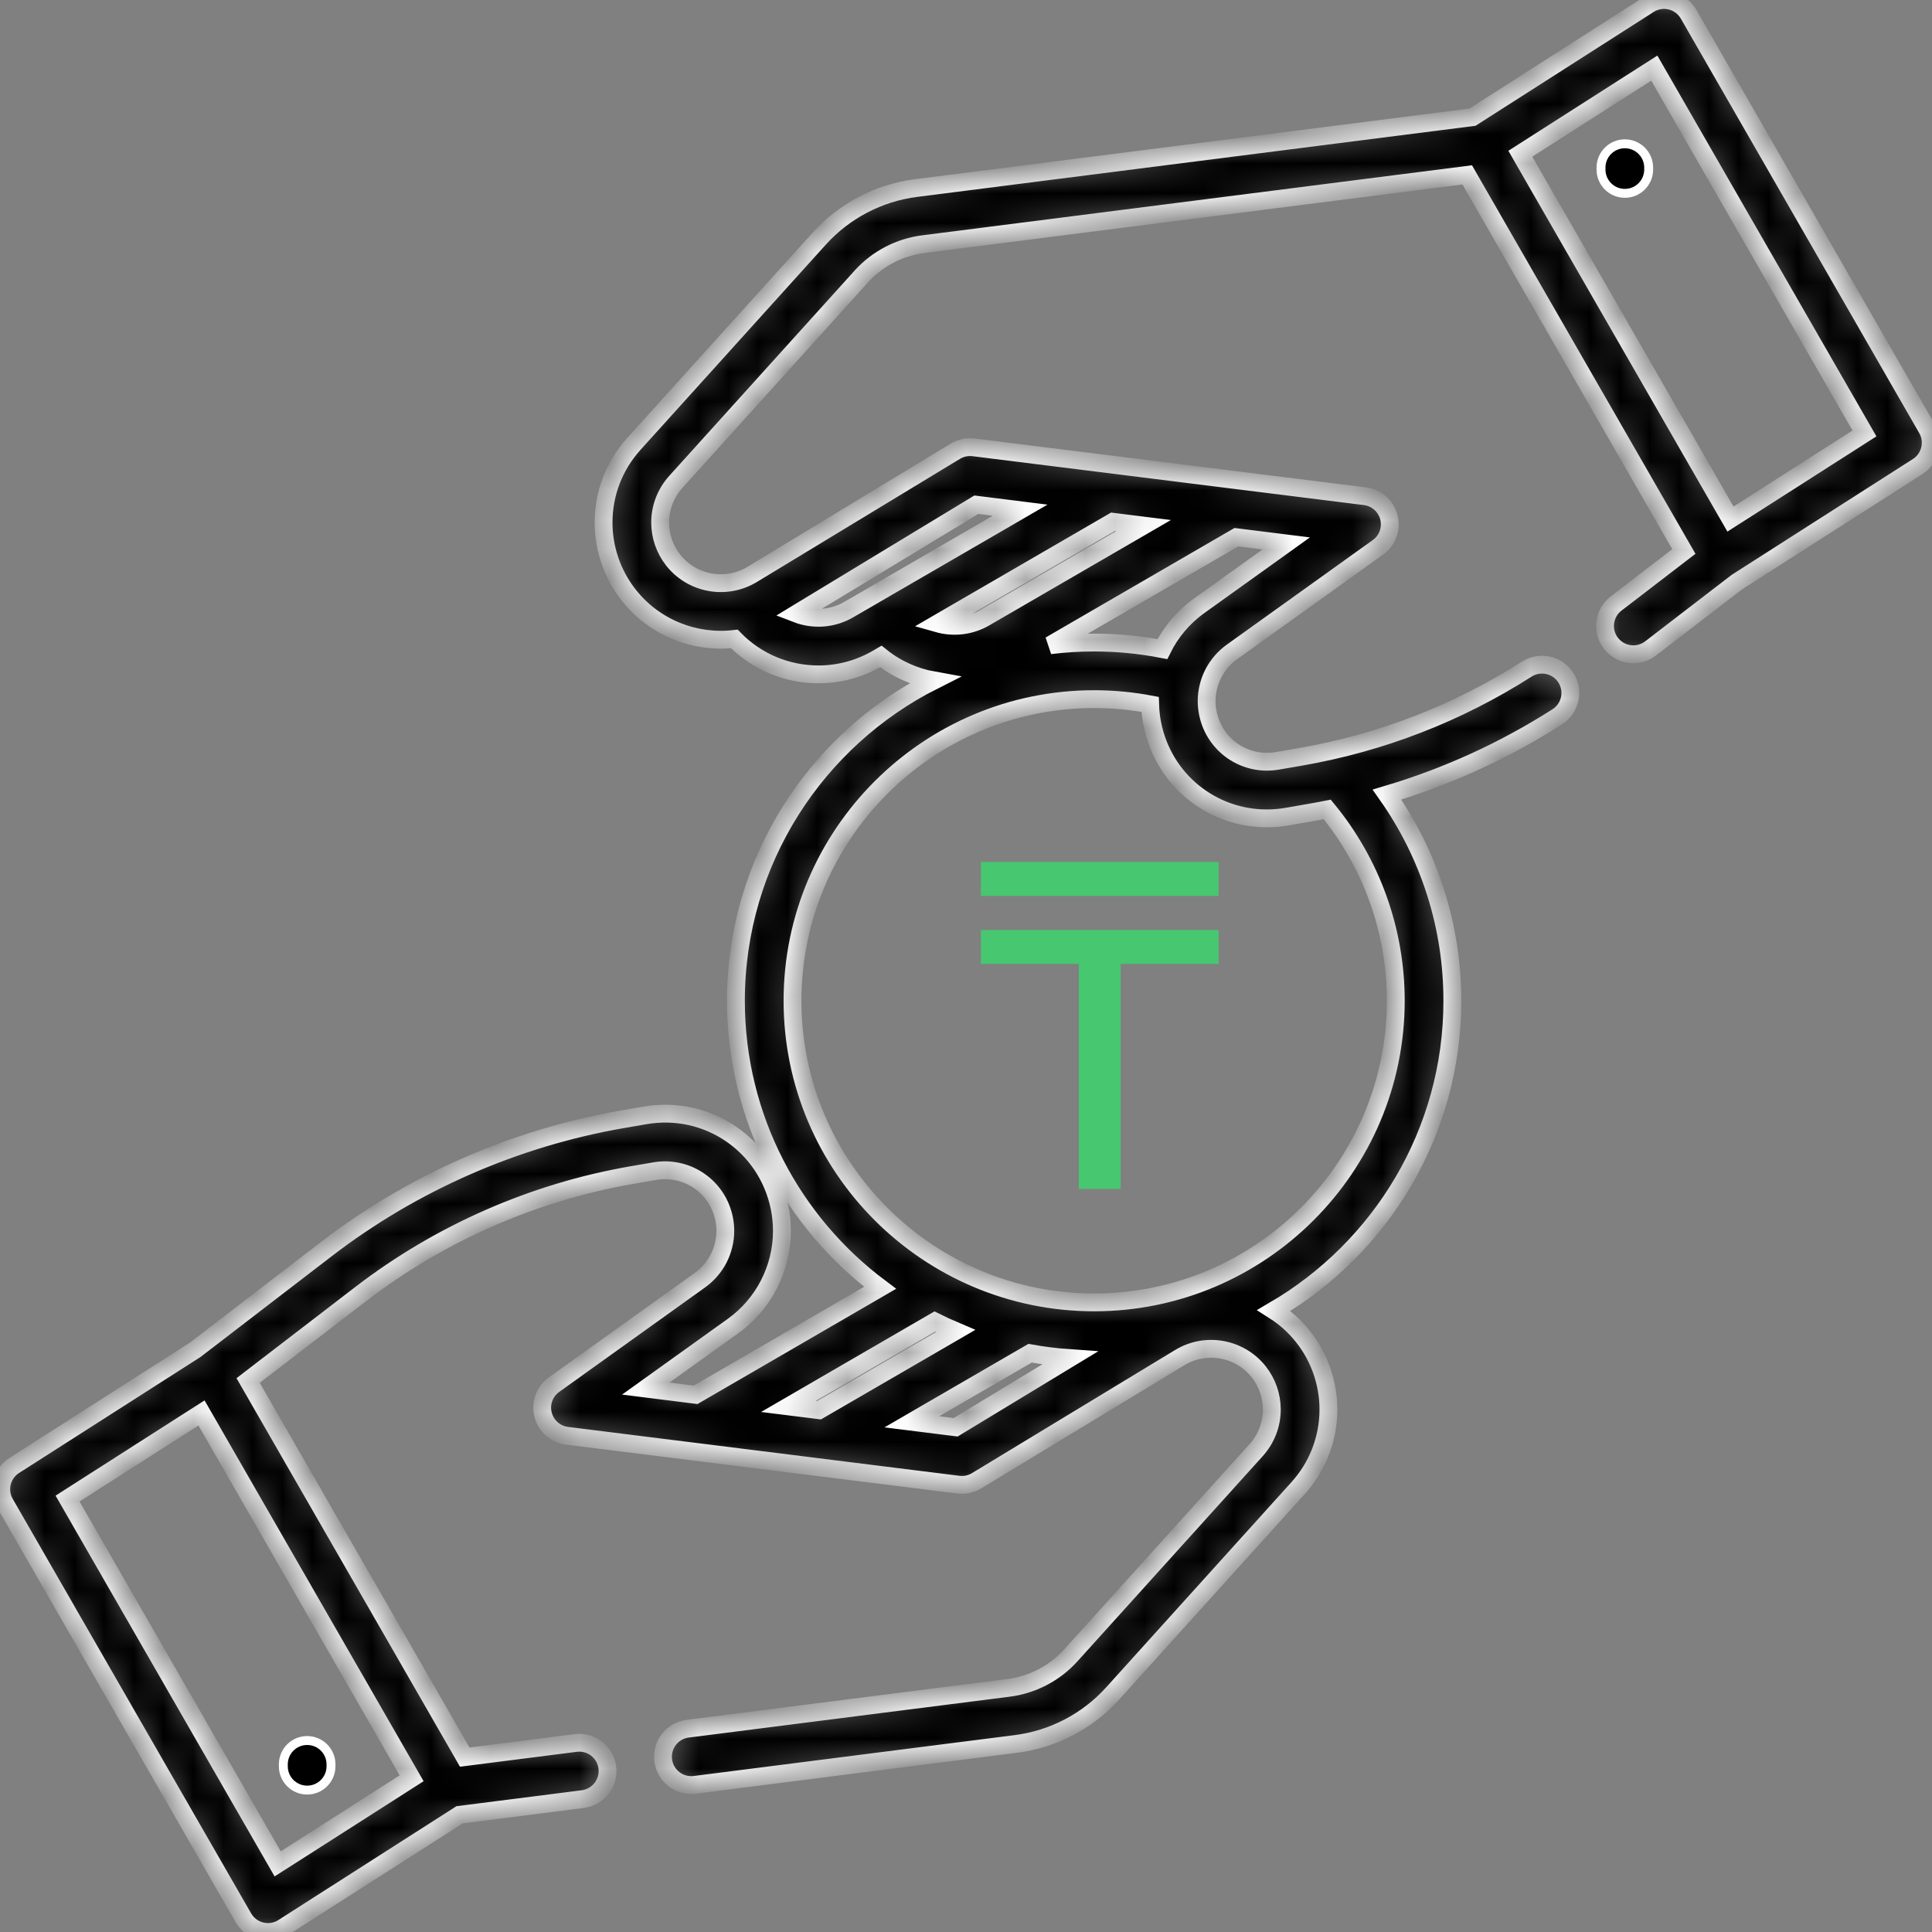 <svg width="65" height="65" viewBox="0 0 65 65" fill="none" xmlns="http://www.w3.org/2000/svg">
<rect x="0" y="0" width="65" height="65" fill="#808080" stroke="none"/>
<g clip-path="url(#clip0)">
<path d="M9.532 59.36C9.532 58.917 9.891 58.558 10.334 58.558C10.777 58.558 11.136 58.917 11.136 59.36V59.424C11.136 59.867 10.777 60.226 10.334 60.226C9.891 60.226 9.532 59.867 9.532 59.424V59.36Z" fill="black" stroke="white" stroke-width="0.3"/>
<mask id="path-2-inside-1" fill="white">
<path d="M64.83 14.42L56.81 0.477C56.68 0.252 56.464 0.089 56.211 0.027C55.959 -0.035 55.691 0.01 55.472 0.15L49.539 3.942L30.825 6.326C29.568 6.485 28.408 7.091 27.558 8.033L21.323 14.937C20.667 15.663 20.306 16.602 20.306 17.58C20.306 18.461 20.605 19.327 21.149 20.017C22.019 21.125 23.381 21.65 24.706 21.497C25.464 22.276 26.492 22.689 27.535 22.689C28.232 22.689 28.935 22.505 29.568 22.123L29.634 22.085C30.157 22.506 30.772 22.779 31.417 22.894C27.472 24.877 24.759 28.962 24.759 33.669C24.759 37.617 26.667 41.127 29.609 43.327L23.404 46.927L21.726 46.717L24.66 44.615C25.691 43.876 26.307 42.678 26.307 41.411C26.307 41.149 26.28 40.884 26.227 40.623C25.797 38.518 23.804 37.158 21.69 37.528L20.918 37.661C17.315 38.288 13.878 39.797 10.979 42.025L6.567 45.413L0.481 49.303C0.053 49.577 -0.085 50.139 0.169 50.58L8.189 64.523C8.319 64.748 8.535 64.911 8.788 64.973C8.863 64.991 8.939 65 9.015 65C9.195 65 9.373 64.949 9.528 64.85L15.46 61.058L19.609 60.529C20.13 60.462 20.499 59.986 20.433 59.464C20.366 58.942 19.89 58.573 19.368 58.64L15.636 59.116L12.877 54.319L8.348 46.446L12.139 43.535C14.795 41.494 17.944 40.111 21.244 39.537L22.016 39.404C23.108 39.213 24.139 39.916 24.361 41.003C24.388 41.139 24.402 41.276 24.402 41.411C24.402 42.066 24.084 42.685 23.551 43.067L18.639 46.586C18.32 46.814 18.174 47.214 18.271 47.594C18.367 47.974 18.687 48.256 19.076 48.305L32.244 49.95C32.457 49.977 32.673 49.931 32.856 49.819L39.691 45.676C40.572 45.141 41.716 45.349 42.353 46.16C42.634 46.517 42.789 46.964 42.789 47.42C42.789 47.925 42.602 48.41 42.263 48.786L36.028 55.691C35.483 56.294 34.74 56.683 33.934 56.785L23.137 58.16C22.615 58.226 22.246 58.703 22.313 59.225C22.379 59.746 22.856 60.116 23.378 60.049L34.174 58.674C35.431 58.515 36.591 57.909 37.441 56.967L43.676 50.062C44.332 49.336 44.693 48.398 44.693 47.42C44.693 46.539 44.394 45.673 43.85 44.983C43.566 44.622 43.23 44.323 42.86 44.089C46.447 41.999 48.863 38.111 48.863 33.669C48.863 31.165 48.089 28.753 46.663 26.733C48.681 26.134 50.6 25.259 52.392 24.116C52.836 23.834 52.966 23.245 52.683 22.802C52.401 22.358 51.812 22.228 51.368 22.511C49.04 23.996 46.478 24.989 43.755 25.463L42.983 25.596C41.891 25.787 40.861 25.084 40.638 23.997C40.611 23.861 40.596 23.724 40.596 23.589C40.596 22.934 40.915 22.315 41.448 21.933L46.36 18.414C46.679 18.186 46.825 17.785 46.728 17.405C46.632 17.026 46.312 16.744 45.923 16.695L32.755 15.05C32.542 15.024 32.326 15.069 32.143 15.18L25.308 19.324C24.427 19.858 23.283 19.651 22.646 18.84C22.365 18.483 22.21 18.036 22.21 17.58C22.21 17.075 22.397 16.59 22.736 16.214L28.971 9.309C29.516 8.705 30.259 8.317 31.064 8.215L49.363 5.884L51.712 9.969L56.651 18.554L54.371 20.305C53.954 20.625 53.876 21.223 54.196 21.64C54.517 22.057 55.115 22.136 55.532 21.815L58.432 19.587L64.518 15.697C64.946 15.423 65.084 14.861 64.83 14.42ZM9.342 62.708L2.273 50.418L6.779 47.537L10.721 54.39L13.849 59.828L9.342 62.708ZM31.548 20.975L37.444 17.555L38.473 17.683L33.182 20.752C33.177 20.755 33.172 20.758 33.167 20.761C32.667 21.064 32.079 21.126 31.548 20.975ZM31.45 44.461C31.678 44.575 31.911 44.682 32.147 44.782L27.556 47.445L26.527 47.317L31.45 44.461ZM32.152 48.019L30.678 47.835L34.656 45.528C35.093 45.607 35.538 45.662 35.99 45.693L32.152 48.019ZM42.617 27.533C42.845 27.533 43.077 27.513 43.31 27.473L44.081 27.339C44.272 27.306 44.463 27.27 44.653 27.232C46.143 29.044 46.959 31.309 46.959 33.669C46.959 39.265 42.407 43.817 36.812 43.817C31.215 43.817 26.663 39.265 26.663 33.669C26.663 28.074 31.215 23.522 36.812 23.522C37.448 23.522 38.078 23.582 38.695 23.698C38.702 23.925 38.727 24.152 38.773 24.378C39.155 26.25 40.776 27.533 42.617 27.533ZM40.339 20.385C39.809 20.766 39.389 21.268 39.106 21.838C38.354 21.692 37.586 21.618 36.812 21.618C36.309 21.618 35.814 21.649 35.328 21.709L41.596 18.074L43.273 18.283L40.339 20.385ZM32.847 16.981L34.321 17.165L28.605 20.48C28.599 20.483 28.594 20.486 28.588 20.49C28.033 20.827 27.372 20.868 26.799 20.647L32.847 16.981ZM58.22 17.463L54.278 10.61L51.15 5.172L55.657 2.292L62.727 14.582L58.22 17.463Z"/>
</mask>
<path d="M64.83 14.42L56.81 0.477C56.68 0.252 56.464 0.089 56.211 0.027C55.959 -0.035 55.691 0.01 55.472 0.15L49.539 3.942L30.825 6.326C29.568 6.485 28.408 7.091 27.558 8.033L21.323 14.937C20.667 15.663 20.306 16.602 20.306 17.58C20.306 18.461 20.605 19.327 21.149 20.017C22.019 21.125 23.381 21.65 24.706 21.497C25.464 22.276 26.492 22.689 27.535 22.689C28.232 22.689 28.935 22.505 29.568 22.123L29.634 22.085C30.157 22.506 30.772 22.779 31.417 22.894C27.472 24.877 24.759 28.962 24.759 33.669C24.759 37.617 26.667 41.127 29.609 43.327L23.404 46.927L21.726 46.717L24.66 44.615C25.691 43.876 26.307 42.678 26.307 41.411C26.307 41.149 26.28 40.884 26.227 40.623C25.797 38.518 23.804 37.158 21.69 37.528L20.918 37.661C17.315 38.288 13.878 39.797 10.979 42.025L6.567 45.413L0.481 49.303C0.053 49.577 -0.085 50.139 0.169 50.58L8.189 64.523C8.319 64.748 8.535 64.911 8.788 64.973C8.863 64.991 8.939 65 9.015 65C9.195 65 9.373 64.949 9.528 64.85L15.46 61.058L19.609 60.529C20.13 60.462 20.499 59.986 20.433 59.464C20.366 58.942 19.89 58.573 19.368 58.64L15.636 59.116L12.877 54.319L8.348 46.446L12.139 43.535C14.795 41.494 17.944 40.111 21.244 39.537L22.016 39.404C23.108 39.213 24.139 39.916 24.361 41.003C24.388 41.139 24.402 41.276 24.402 41.411C24.402 42.066 24.084 42.685 23.551 43.067L18.639 46.586C18.32 46.814 18.174 47.214 18.271 47.594C18.367 47.974 18.687 48.256 19.076 48.305L32.244 49.95C32.457 49.977 32.673 49.931 32.856 49.819L39.691 45.676C40.572 45.141 41.716 45.349 42.353 46.16C42.634 46.517 42.789 46.964 42.789 47.42C42.789 47.925 42.602 48.41 42.263 48.786L36.028 55.691C35.483 56.294 34.74 56.683 33.934 56.785L23.137 58.16C22.615 58.226 22.246 58.703 22.313 59.225C22.379 59.746 22.856 60.116 23.378 60.049L34.174 58.674C35.431 58.515 36.591 57.909 37.441 56.967L43.676 50.062C44.332 49.336 44.693 48.398 44.693 47.42C44.693 46.539 44.394 45.673 43.85 44.983C43.566 44.622 43.23 44.323 42.86 44.089C46.447 41.999 48.863 38.111 48.863 33.669C48.863 31.165 48.089 28.753 46.663 26.733C48.681 26.134 50.6 25.259 52.392 24.116C52.836 23.834 52.966 23.245 52.683 22.802C52.401 22.358 51.812 22.228 51.368 22.511C49.04 23.996 46.478 24.989 43.755 25.463L42.983 25.596C41.891 25.787 40.861 25.084 40.638 23.997C40.611 23.861 40.596 23.724 40.596 23.589C40.596 22.934 40.915 22.315 41.448 21.933L46.36 18.414C46.679 18.186 46.825 17.785 46.728 17.405C46.632 17.026 46.312 16.744 45.923 16.695L32.755 15.05C32.542 15.024 32.326 15.069 32.143 15.18L25.308 19.324C24.427 19.858 23.283 19.651 22.646 18.84C22.365 18.483 22.21 18.036 22.21 17.58C22.21 17.075 22.397 16.59 22.736 16.214L28.971 9.309C29.516 8.705 30.259 8.317 31.064 8.215L49.363 5.884L51.712 9.969L56.651 18.554L54.371 20.305C53.954 20.625 53.876 21.223 54.196 21.64C54.517 22.057 55.115 22.136 55.532 21.815L58.432 19.587L64.518 15.697C64.946 15.423 65.084 14.861 64.83 14.42ZM9.342 62.708L2.273 50.418L6.779 47.537L10.721 54.39L13.849 59.828L9.342 62.708ZM31.548 20.975L37.444 17.555L38.473 17.683L33.182 20.752C33.177 20.755 33.172 20.758 33.167 20.761C32.667 21.064 32.079 21.126 31.548 20.975ZM31.45 44.461C31.678 44.575 31.911 44.682 32.147 44.782L27.556 47.445L26.527 47.317L31.45 44.461ZM32.152 48.019L30.678 47.835L34.656 45.528C35.093 45.607 35.538 45.662 35.99 45.693L32.152 48.019ZM42.617 27.533C42.845 27.533 43.077 27.513 43.31 27.473L44.081 27.339C44.272 27.306 44.463 27.27 44.653 27.232C46.143 29.044 46.959 31.309 46.959 33.669C46.959 39.265 42.407 43.817 36.812 43.817C31.215 43.817 26.663 39.265 26.663 33.669C26.663 28.074 31.215 23.522 36.812 23.522C37.448 23.522 38.078 23.582 38.695 23.698C38.702 23.925 38.727 24.152 38.773 24.378C39.155 26.25 40.776 27.533 42.617 27.533ZM40.339 20.385C39.809 20.766 39.389 21.268 39.106 21.838C38.354 21.692 37.586 21.618 36.812 21.618C36.309 21.618 35.814 21.649 35.328 21.709L41.596 18.074L43.273 18.283L40.339 20.385ZM32.847 16.981L34.321 17.165L28.605 20.48C28.599 20.483 28.594 20.486 28.588 20.49C28.033 20.827 27.372 20.868 26.799 20.647L32.847 16.981ZM58.22 17.463L54.278 10.61L51.15 5.172L55.657 2.292L62.727 14.582L58.22 17.463Z" fill="black" stroke="white" stroke-width="0.6" mask="url(#path-2-inside-1)"/>
<path d="M53.864 5.64C53.864 5.197 54.223 4.838 54.666 4.838C55.109 4.838 55.468 5.197 55.468 5.64V5.703C55.468 6.146 55.109 6.505 54.666 6.505C54.223 6.505 53.864 6.146 53.864 5.703V5.64Z" fill="black" stroke="white" stroke-width="0.3"/>
<path d="M37.703 40H36.297V32.43H33V31.287H41V32.43H37.703V40ZM41 30.143H33V29H41V30.143Z" fill="#46C770"/>
</g>
<defs>
<clipPath id="clip0">
<rect width="65" height="65" fill="white"/>
</clipPath>
</defs>
</svg>
